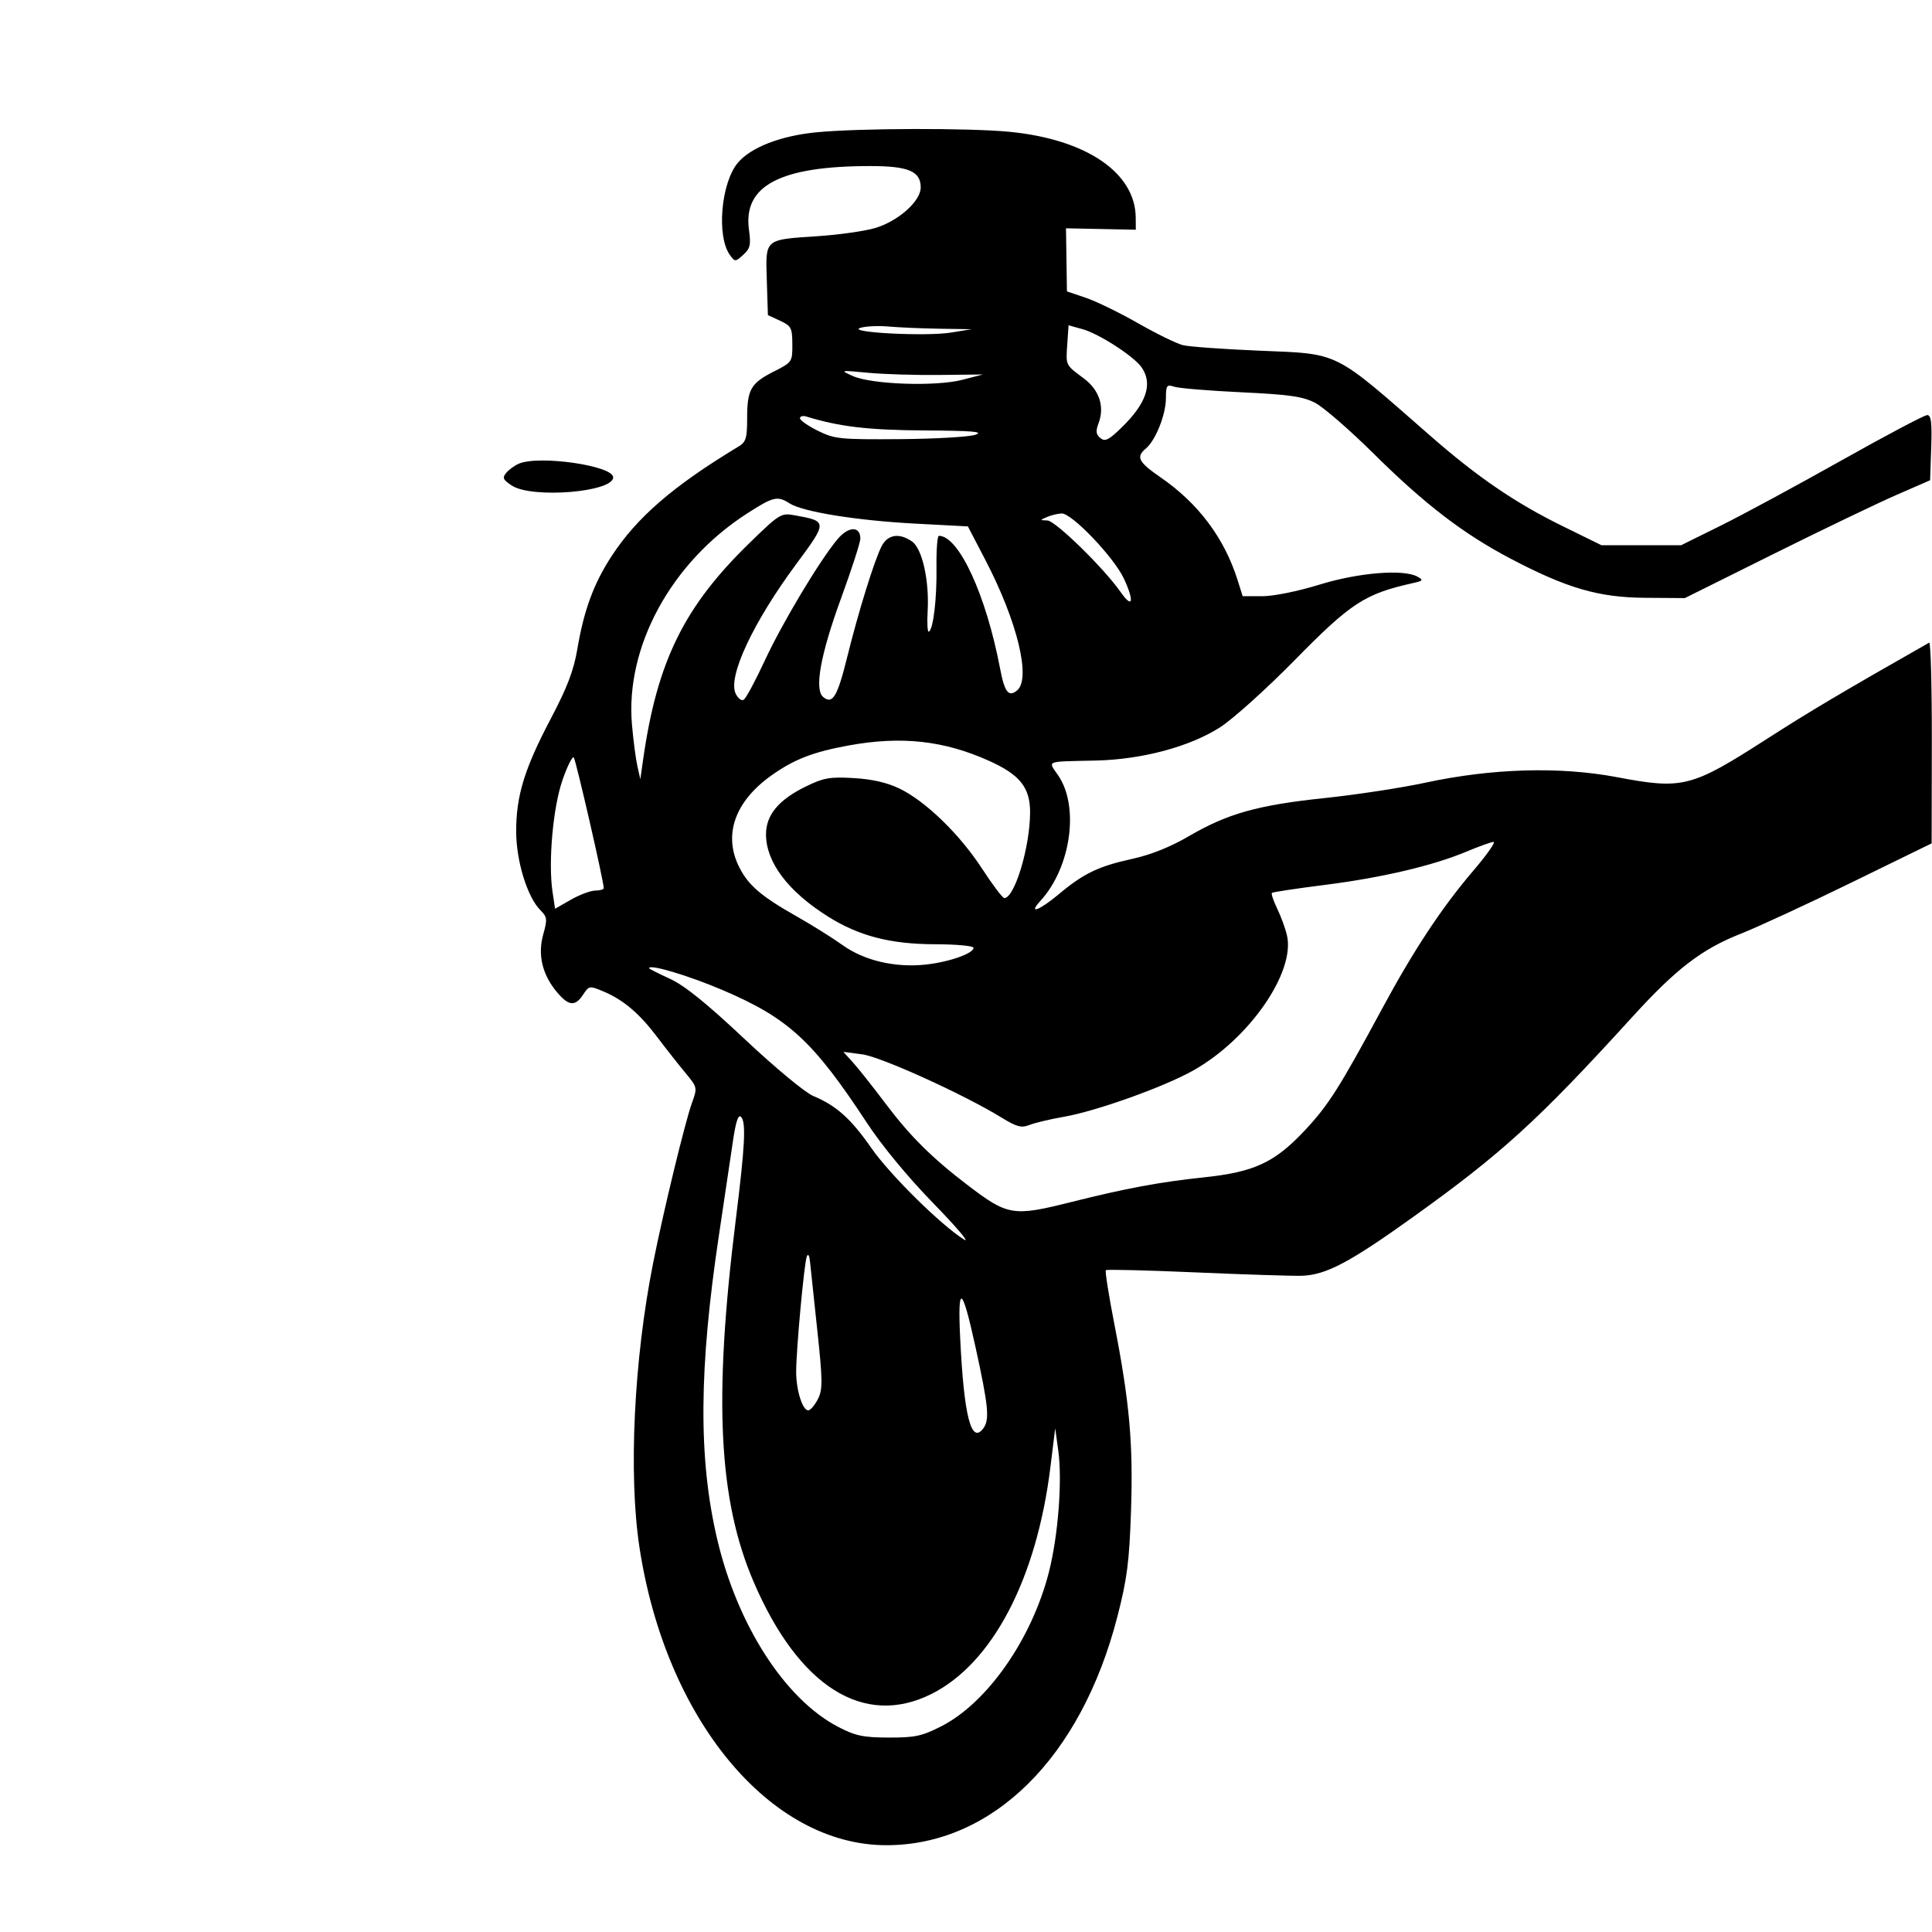 <svg xmlns="http://www.w3.org/2000/svg" width="512" height="512" viewBox="0 0 512 512" version="1.1">
	<path d="M 216.359 35.061 C 206.909 35.977, 198.977 39.050, 195.550 43.123 C 191.061 48.457, 189.843 62.668, 193.451 67.602 C 194.785 69.427, 194.873 69.425, 196.974 67.523 C 198.816 65.856, 199.036 64.894, 198.485 60.891 C 196.879 49.212, 206.718 44.027, 230.527 44.008 C 240.743 43.999, 244 45.372, 244 49.689 C 244 53.311, 238.036 58.615, 231.920 60.431 C 229.175 61.246, 222.332 62.218, 216.714 62.590 C 202.477 63.533, 202.867 63.195, 203.213 74.305 L 203.500 83.500 206.728 85 C 209.694 86.378, 209.958 86.885, 209.978 91.233 C 210 95.911, 209.942 95.996, 205.036 98.482 C 198.938 101.572, 198 103.229, 198 110.911 C 198 116.109, 197.685 117.144, 195.750 118.312 C 178.390 128.792, 168.779 137.095, 162.046 147.430 C 157.334 154.661, 154.729 161.746, 152.995 172.042 C 152.046 177.672, 150.318 182.197, 145.944 190.500 C 138.978 203.723, 136.773 210.926, 136.793 220.388 C 136.809 228.212, 139.751 237.751, 143.216 241.216 C 145.025 243.025, 145.091 243.602, 143.958 247.650 C 142.450 253.035, 143.712 258.316, 147.616 262.955 C 150.710 266.632, 152.438 266.788, 154.541 263.578 C 156.078 261.232, 156.243 261.203, 159.751 262.669 C 165.152 264.926, 169.361 268.474, 174.156 274.813 C 176.522 277.941, 179.896 282.228, 181.653 284.341 C 184.825 288.155, 184.837 288.211, 183.357 292.341 C 181.499 297.527, 175.793 321.083, 173.056 334.865 C 167.986 360.390, 166.531 390.751, 169.455 410 C 176.384 455.628, 204.028 489, 234.895 489 C 263.050 489, 286.503 465.782, 296.129 428.380 C 298.699 418.394, 299.273 413.941, 299.728 400.446 C 300.330 382.553, 299.351 371.594, 295.292 350.776 C 293.820 343.227, 292.814 336.854, 293.058 336.613 C 293.301 336.372, 304.075 336.637, 317 337.203 C 329.925 337.769, 342.509 338.168, 344.965 338.091 C 351.380 337.888, 357.556 334.638, 374.288 322.659 C 398.044 305.650, 407.599 296.936, 432.621 269.458 C 444.215 256.727, 450.985 251.532, 461.277 247.468 C 465.800 245.682, 479.041 239.559, 490.702 233.861 L 511.903 223.500 511.952 196.691 C 511.978 181.946, 511.662 170.074, 511.250 170.309 C 488.167 183.441, 479.595 188.526, 468.259 195.809 C 448.168 208.716, 446.002 209.267, 428.422 205.943 C 413.381 203.099, 395.398 203.617, 377.831 207.401 C 371.414 208.783, 359.372 210.624, 351.072 211.492 C 333.383 213.343, 325.284 215.614, 315.085 221.585 C 310.220 224.432, 305.012 226.521, 300.068 227.606 C 291.105 229.574, 287.179 231.459, 280.641 236.932 C 275.422 241.302, 272.330 242.442, 275.713 238.750 C 283.787 229.937, 286.091 213.833, 280.463 205.541 C 277.700 201.469, 276.691 201.870, 290.500 201.550 C 302.671 201.267, 315.310 197.881, 323.307 192.760 C 326.713 190.579, 335.582 182.603, 343.016 175.037 C 358.049 159.735, 361.657 157.382, 374.486 154.512 C 377.135 153.919, 377.266 153.728, 375.650 152.824 C 371.974 150.767, 359.967 151.746, 349.627 154.945 C 343.957 156.700, 337.533 158, 334.537 158 L 329.320 158 327.980 153.750 C 324.457 142.580, 317.568 133.390, 307.544 126.486 C 301.674 122.443, 300.982 121.087, 303.658 118.872 C 306.209 116.761, 308.954 109.932, 308.978 105.633 C 308.998 102.077, 309.181 101.825, 311.250 102.498 C 312.488 102.900, 320.475 103.558, 329 103.960 C 341.693 104.559, 345.224 105.063, 348.500 106.743 C 350.700 107.872, 357.675 113.921, 364 120.186 C 377.575 133.633, 387.782 141.461, 400.337 148.055 C 415.284 155.904, 423.647 158.336, 436 158.425 L 446.500 158.500 470 146.811 C 482.925 140.382, 497.550 133.356, 502.500 131.197 L 511.500 127.271 511.789 118.636 C 512.014 111.909, 511.779 110, 510.728 110 C 509.985 110, 499.730 115.424, 487.939 122.054 C 476.147 128.683, 461.775 136.446, 456 139.304 L 445.500 144.500 434.965 144.500 L 424.430 144.500 413.965 139.359 C 401.544 133.257, 391.505 126.396, 379.055 115.500 C 352.981 92.681, 355.321 93.841, 333.500 92.923 C 324.150 92.530, 315.150 91.879, 313.500 91.476 C 311.850 91.073, 306.507 88.463, 301.627 85.676 C 296.747 82.890, 290.502 79.847, 287.751 78.916 L 282.748 77.222 282.624 68.861 L 282.500 60.500 291.750 60.691 L 301 60.881 300.978 57.691 C 300.896 45.762, 287.870 36.906, 267.500 34.928 C 256.738 33.883, 227.737 33.959, 216.359 35.061 M 228 86.886 C 224.180 88.105, 245.358 89.209, 252 88.137 L 257.500 87.250 249 87.116 C 244.325 87.043, 238.250 86.782, 235.500 86.536 C 232.750 86.290, 229.375 86.448, 228 86.886 M 282.839 91.201 C 282.450 96.921, 282.307 96.622, 287.208 100.275 C 291.342 103.355, 292.795 107.778, 291.121 112.183 C 290.337 114.244, 290.445 115.124, 291.599 116.082 C 292.833 117.106, 293.783 116.647, 297.127 113.409 C 303.842 106.908, 305.586 101.710, 302.521 97.334 C 300.454 94.382, 291.222 88.428, 286.839 87.220 L 283.179 86.211 282.839 91.201 M 226 99.650 C 230.969 101.888, 247.962 102.481, 255 100.661 L 260.500 99.238 249 99.369 C 242.675 99.441, 234.125 99.179, 230 98.786 C 222.606 98.083, 222.550 98.095, 226 99.650 M 212 110.843 C 212 111.381, 214.137 112.874, 216.750 114.161 C 221.203 116.354, 222.564 116.492, 238.500 116.376 C 247.850 116.308, 256.850 115.784, 258.500 115.212 C 260.823 114.407, 257.777 114.149, 245 114.071 C 230.092 113.980, 222.488 113.088, 213.750 110.403 C 212.787 110.107, 212 110.305, 212 110.843 M 137.465 122.893 C 136.346 123.379, 134.854 124.472, 134.148 125.321 C 133.066 126.626, 133.299 127.149, 135.644 128.683 C 140.983 132.176, 162.500 130.427, 162.500 126.500 C 162.500 123.404, 142.820 120.568, 137.465 122.893 M 197.905 136.132 C 177.859 149.066, 165.695 171.397, 167.474 192 C 167.830 196.125, 168.475 201.075, 168.907 203 L 169.693 206.500 170.403 201.500 C 174.133 175.227, 181.260 160.738, 198.836 143.694 C 206.680 136.087, 206.983 135.905, 210.693 136.576 C 219.319 138.134, 219.322 138.264, 210.998 149.500 C 199.638 164.836, 192.878 179.242, 194.929 183.744 C 195.523 185.047, 196.495 185.812, 197.089 185.445 C 197.683 185.078, 200.180 180.440, 202.639 175.139 C 207.280 165.134, 217.153 148.637, 221.913 142.936 C 224.835 139.435, 228 139.340, 228 142.753 C 228 143.752, 225.704 150.854, 222.898 158.535 C 217.427 173.511, 215.761 182.727, 218.165 184.722 C 220.628 186.766, 221.916 184.636, 224.480 174.274 C 227.496 162.085, 231.705 148.517, 233.639 144.750 C 235.245 141.624, 238.338 141.147, 241.708 143.508 C 244.402 145.395, 246.300 153.887, 245.835 161.977 C 245.651 165.188, 245.798 167.629, 246.163 167.402 C 247.351 166.663, 248.290 158.679, 248.180 150.250 C 248.121 145.713, 248.406 142, 248.814 142 C 254.108 142, 261.324 157.663, 265.045 177.233 C 266.230 183.469, 267.297 184.828, 269.544 182.964 C 273.289 179.855, 269.609 164.683, 261.185 148.500 L 256.500 139.500 242.500 138.763 C 227.147 137.954, 212.739 135.637, 209.285 133.421 C 206.028 131.331, 204.948 131.588, 197.905 136.132 M 277.500 137 C 275.530 137.846, 275.531 137.860, 277.577 137.930 C 279.713 138.002, 292.569 150.577, 296.996 156.924 C 300.171 161.476, 300.665 159.406, 297.850 153.347 C 295.220 147.687, 284.023 135.968, 281.343 136.070 C 280.329 136.109, 278.600 136.527, 277.500 137 M 225.060 197.527 C 215.557 199.247, 210.451 201.218, 204.448 205.487 C 194.682 212.430, 191.583 221.343, 195.956 229.914 C 198.385 234.674, 201.775 237.564, 211.162 242.873 C 215.198 245.156, 220.642 248.562, 223.259 250.443 C 228.982 254.554, 237.130 256.480, 245.223 255.634 C 251.404 254.988, 258 252.688, 258 251.178 C 258 250.670, 253.387 250.245, 247.750 250.234 C 236.005 250.211, 227.672 248.059, 219.500 242.939 C 208.877 236.284, 203 228.511, 203 221.117 C 203 215.977, 206.336 211.961, 213.531 208.441 C 218.277 206.119, 219.896 205.834, 226.235 206.201 C 231.129 206.485, 235.091 207.392, 238.376 208.980 C 245.300 212.329, 254.288 221.043, 260.232 230.168 C 263.038 234.476, 265.698 238, 266.143 238 C 268.884 238, 272.959 224.494, 272.985 215.327 C 273.004 208.699, 270.302 205.306, 262.058 201.606 C 250.140 196.258, 238.912 195.020, 225.060 197.527 M 149.057 206.747 C 146.537 214.027, 145.252 228.528, 146.430 236.385 L 147.097 240.829 151.298 238.427 C 153.609 237.105, 156.512 236.019, 157.750 236.012 C 158.988 236.005, 160 235.715, 160 235.366 C 160 233.553, 152.619 201.389, 152.056 200.747 C 151.692 200.333, 150.343 203.033, 149.057 206.747 M 388.529 225.727 C 379.665 229.439, 366.089 232.619, 350.956 234.528 C 343.555 235.462, 337.307 236.406, 337.071 236.625 C 336.835 236.845, 337.458 238.707, 338.455 240.763 C 339.453 242.818, 340.622 246.012, 341.054 247.859 C 343.340 257.644, 331 275.419, 316.152 283.729 C 308.340 288.101, 290.496 294.477, 281.896 295.969 C 278.378 296.579, 274.320 297.542, 272.877 298.108 C 270.665 298.976, 269.488 298.668, 265.377 296.148 C 255.302 289.972, 233.475 280.066, 228.500 279.412 L 223.500 278.754 226.097 281.627 C 227.526 283.207, 231.403 288.100, 234.712 292.500 C 241.193 301.116, 247.025 306.903, 256.500 314.122 C 267.090 322.191, 268.489 322.418, 283.819 318.569 C 298.346 314.922, 307.378 313.239, 319 312.016 C 332.437 310.601, 337.810 308.096, 345.853 299.498 C 352.054 292.869, 354.993 288.237, 366.268 267.325 C 374.651 251.776, 382.094 240.512, 390.436 230.750 C 394.079 226.488, 396.483 223.051, 395.780 223.113 C 395.076 223.176, 391.813 224.352, 388.529 225.727 M 172 256.585 C 172 256.733, 174.478 257.988, 177.507 259.375 C 181.395 261.154, 187.227 265.857, 197.336 275.363 C 205.454 282.996, 213.334 289.530, 215.525 290.446 C 221.640 293.001, 225.518 296.479, 230.929 304.261 C 235.846 311.332, 249.514 324.811, 255.500 328.494 C 257.150 329.509, 253.496 325.200, 247.380 318.920 C 240.561 311.918, 233.718 303.631, 229.691 297.500 C 215.481 275.864, 208.949 269.848, 191.619 262.433 C 182.492 258.527, 172 255.400, 172 256.585 M 194.191 302.711 C 193.569 306.995, 191.942 317.925, 190.576 327 C 185.199 362.733, 185.044 386.485, 190.050 407.840 C 195.408 430.696, 208.030 450.296, 222.119 457.638 C 226.682 460.016, 228.715 460.446, 235.500 460.471 C 242.421 460.496, 244.290 460.100, 249.359 457.532 C 261.600 451.329, 273.420 434.433, 277.967 416.638 C 280.422 407.029, 281.554 392.374, 280.455 384.416 L 279.639 378.500 278.364 388.837 C 274.703 418.512, 262.970 440.862, 246.816 448.934 C 228.911 457.881, 211.638 446.979, 199.721 419.209 C 190.392 397.468, 189.070 370.744, 194.978 323.332 C 197.436 303.610, 197.756 297.356, 196.378 295.978 C 195.637 295.237, 194.985 297.246, 194.191 302.711 M 213.804 333 C 213.101 334.828, 210.980 357.906, 210.992 363.601 C 211.002 368.685, 212.844 374.215, 214.364 373.722 C 214.989 373.518, 216.114 372.092, 216.864 370.551 C 218.027 368.165, 217.988 365.512, 216.602 352.625 C 215.707 344.306, 214.841 336.150, 214.678 334.500 C 214.498 332.682, 214.154 332.091, 213.804 333 M 254.453 354.521 C 255.452 375.319, 257.385 382.871, 260.594 378.522 C 262.303 376.206, 261.959 372.678, 258.470 356.765 C 254.944 340.682, 253.756 340.018, 254.453 354.521" stroke="none" fill="black" fill-rule="evenodd"/>
</svg>